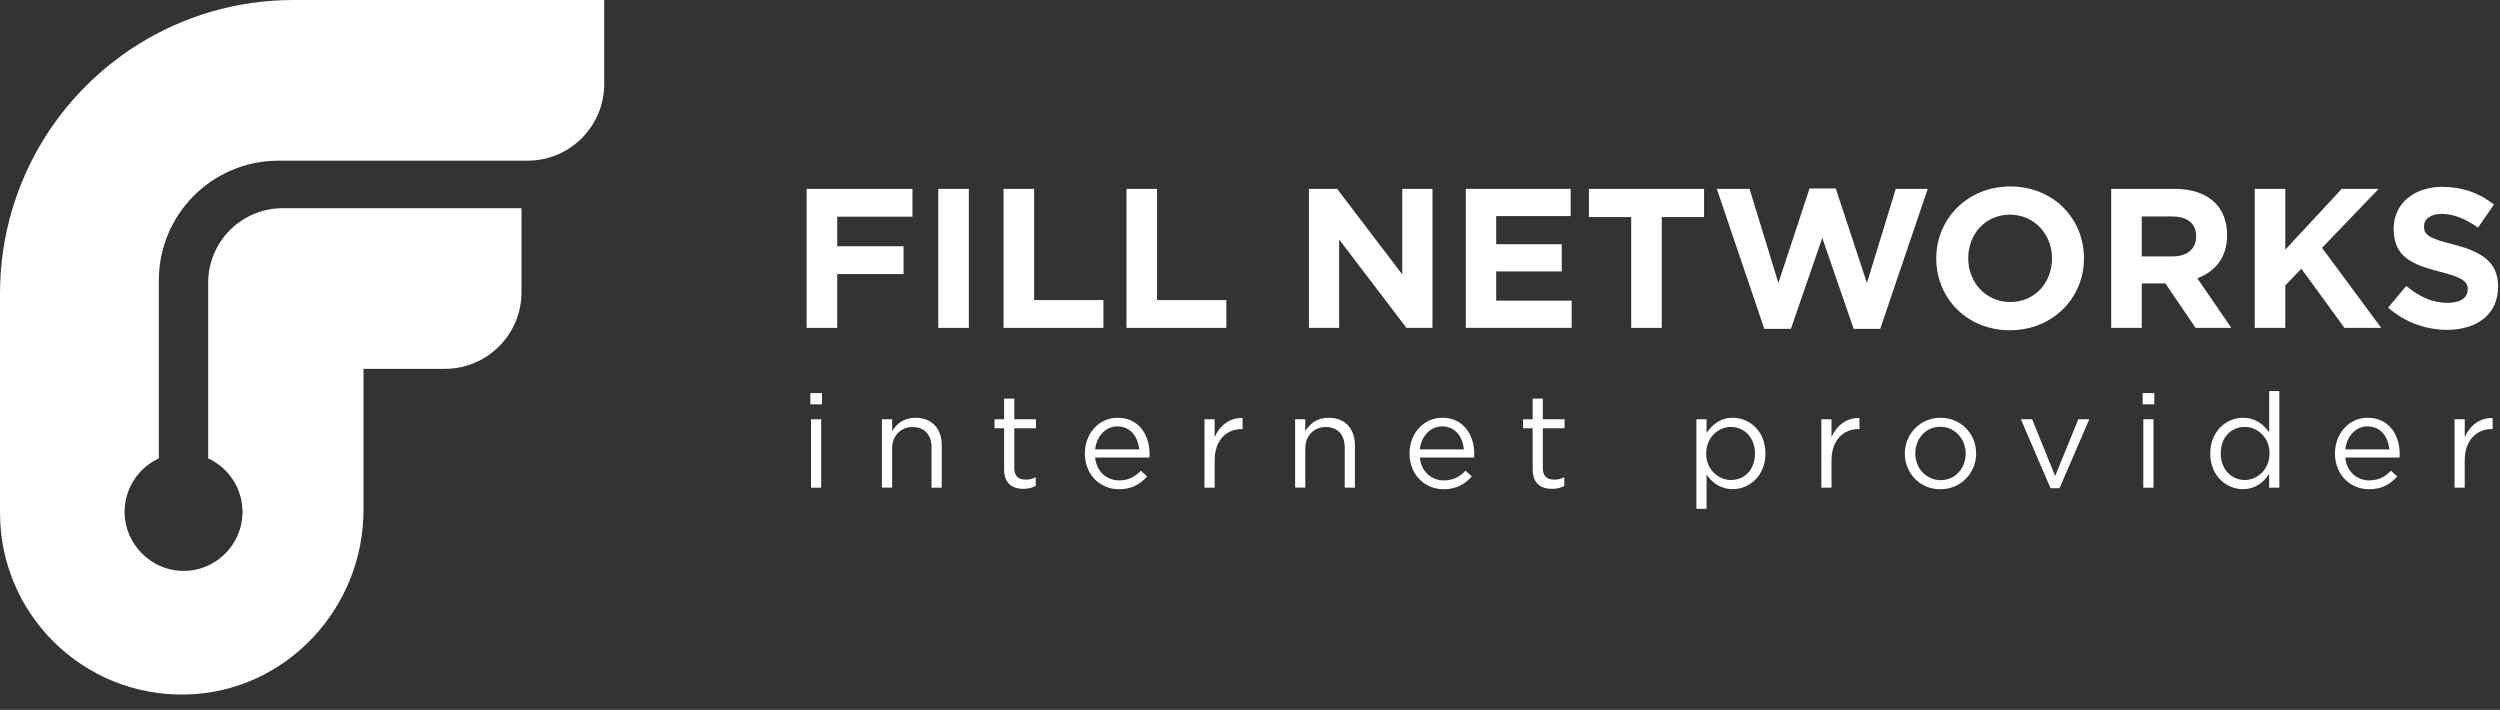 <svg width="162" height="46" viewBox="0 0 162 46" fill="none" xmlns="http://www.w3.org/2000/svg">
<rect x="0" y="0" width="162" height="46" fill="#333333" stroke="none"/>
<path d="M39.153 0.002V5.443C39.153 8.186 36.928 10.412 34.184 10.412H18.044C13.764 10.412 10.294 13.88 10.294 18.161V29.703C8.958 30.317 8.04 31.684 8.073 33.258C8.116 35.25 9.751 36.914 11.741 36.992C13.92 37.076 15.713 35.334 15.713 33.173C15.713 31.636 14.804 30.306 13.49 29.703V18.321C13.49 15.655 15.65 13.492 18.319 13.492H33.794V18.933C33.794 21.676 31.569 23.901 28.825 23.901H23.555V33.038C23.555 39.447 18.514 44.83 12.105 45.003C8.725 45.094 5.651 43.76 3.448 41.559C1.319 39.427 0 36.484 0 33.231V19.015C0 17.095 0.286 15.238 0.818 13.49C1.139 12.419 1.556 11.389 2.054 10.409C5.195 4.231 11.613 0 19.015 0H39.153V0.002Z" fill="white"/>
<path d="M52.269 12.239H59.127V14.041H54.252V15.958H58.549V17.76H54.252V21.246H52.271V12.239H52.269Z" fill="white"/>
<path d="M60.799 12.239H62.78V21.246H60.799V12.239Z" fill="white"/>
<path d="M65.031 12.239H67.013V19.444H71.502V21.246H65.031V12.239Z" fill="white"/>
<path d="M72.996 12.239H74.977V19.444H79.467V21.246H72.996V12.239Z" fill="white"/>
<path d="M84.822 12.239H86.648L90.867 17.784V12.239H92.824V21.246H91.138L86.776 15.519V21.246H84.819V12.239H84.822Z" fill="white"/>
<path d="M94.984 12.239H101.779V14.001H96.954V15.827H101.201V17.589H96.954V19.482H101.843V21.244H94.984V12.239Z" fill="white"/>
<path d="M105.703 14.065H102.962V12.239H110.424V14.065H107.682V21.246H105.701V14.065H105.703Z" fill="white"/>
<path d="M111.249 12.239H113.372L115.238 18.337L117.259 12.212H118.957L120.978 18.337L122.844 12.239H124.916L121.84 21.309H120.116L118.084 15.416L116.051 21.309H114.327L111.249 12.239Z" fill="white"/>
<path d="M125.469 16.741C125.469 14.182 127.49 12.083 130.269 12.083C133.048 12.083 135.042 14.155 135.042 16.741C135.042 19.301 133.021 21.4 130.242 21.4C127.463 21.4 125.469 19.328 125.469 16.741ZM132.97 16.741C132.97 15.197 131.838 13.911 130.242 13.911C128.647 13.911 127.541 15.172 127.541 16.741C127.541 18.286 128.673 19.571 130.269 19.571C131.862 19.571 132.97 18.31 132.97 16.741Z" fill="white"/>
<path d="M136.805 12.239H140.922C142.068 12.239 142.954 12.561 143.546 13.152C144.047 13.653 144.317 14.362 144.317 15.238C144.317 16.692 143.533 17.605 142.387 18.03L144.588 21.246H142.272L140.317 18.363H138.786V21.246H136.805V12.239ZM140.794 16.614C141.758 16.614 142.312 16.1 142.312 15.315C142.312 14.466 141.72 14.028 140.754 14.028H138.786V16.614H140.794Z" fill="white"/>
<path d="M146.106 12.239H148.088V16.177L151.742 12.239H154.136L150.468 16.06L154.302 21.246H151.922L149.129 17.412L148.088 18.493V21.246H146.106V12.239Z" fill="white"/>
<path d="M154.753 19.932L155.923 18.529C156.734 19.199 157.583 19.624 158.611 19.624C159.422 19.624 159.91 19.303 159.91 18.749C159.91 18.248 159.602 17.989 158.095 17.603C156.28 17.14 155.11 16.639 155.11 14.824C155.11 13.191 156.422 12.109 158.261 12.109C159.573 12.109 160.692 12.522 161.607 13.255L160.577 14.747C159.779 14.193 158.995 13.858 158.235 13.858C157.474 13.858 157.075 14.206 157.075 14.669C157.075 15.261 157.461 15.454 159.019 15.852C160.845 16.329 161.876 16.985 161.876 18.581C161.876 20.369 160.513 21.373 158.569 21.373C157.211 21.373 155.834 20.896 154.753 19.932Z" fill="white"/>
<path d="M52.509 25.471H53.264V26.2H52.509V25.471ZM52.553 27.168H53.214V31.603H52.553V27.168Z" fill="white"/>
<path d="M57.149 27.168H57.81V27.939C58.102 27.458 58.566 27.072 59.328 27.072C60.401 27.072 61.026 27.793 61.026 28.847V31.6H60.365V29.009C60.365 28.187 59.92 27.671 59.139 27.671C58.377 27.671 57.81 28.227 57.81 29.06V31.598H57.149V27.168Z" fill="white"/>
<path d="M65.066 30.425V27.75H64.447V27.168H65.066V25.829H65.726V27.168H67.133V27.75H65.726V30.341C65.726 30.882 66.025 31.079 66.473 31.079C66.697 31.079 66.885 31.037 67.115 30.924V31.489C66.885 31.609 66.635 31.677 66.318 31.677C65.604 31.677 65.066 31.327 65.066 30.425Z" fill="white"/>
<path d="M72.525 31.13C73.135 31.13 73.562 30.882 73.924 30.503L74.336 30.871C73.89 31.367 73.35 31.702 72.51 31.702C71.291 31.702 70.298 30.767 70.298 29.386C70.298 28.101 71.198 27.07 72.425 27.07C73.737 27.07 74.493 28.116 74.493 29.419C74.493 29.479 74.493 29.548 74.484 29.65H70.965C71.058 30.59 71.745 31.13 72.525 31.13ZM73.819 29.122C73.742 28.316 73.279 27.631 72.405 27.631C71.643 27.631 71.058 28.265 70.965 29.122H73.819Z" fill="white"/>
<path d="M78.048 27.168H78.708V28.325C79.034 27.587 79.677 27.055 80.519 27.09V27.802H80.468C79.499 27.802 78.71 28.496 78.71 29.834V31.6H78.05V27.168H78.048Z" fill="white"/>
<path d="M83.923 27.168H84.583V27.939C84.876 27.458 85.339 27.072 86.101 27.072C87.174 27.072 87.799 27.793 87.799 28.847V31.6H87.138V29.009C87.138 28.187 86.693 27.671 85.913 27.671C85.151 27.671 84.583 28.227 84.583 29.06V31.598H83.923V27.168Z" fill="white"/>
<path d="M93.564 31.13C94.174 31.13 94.601 30.882 94.963 30.503L95.375 30.871C94.929 31.367 94.389 31.702 93.549 31.702C92.332 31.702 91.337 30.767 91.337 29.386C91.337 28.101 92.237 27.07 93.464 27.07C94.776 27.07 95.532 28.116 95.532 29.419C95.532 29.479 95.532 29.548 95.523 29.65H92.006C92.097 30.59 92.784 31.13 93.564 31.13ZM94.858 29.122C94.781 28.316 94.318 27.631 93.445 27.631C92.682 27.631 92.097 28.265 92.004 29.122H94.858Z" fill="white"/>
<path d="M99.316 30.425V27.75H98.697V27.168H99.316V25.829H99.976V27.168H101.383V27.75H99.976V30.341C99.976 30.882 100.275 31.079 100.723 31.079C100.947 31.079 101.135 31.037 101.365 30.924V31.489C101.135 31.609 100.885 31.677 100.568 31.677C99.856 31.677 99.316 31.327 99.316 30.425Z" fill="white"/>
<path d="M109.925 27.168H110.585V28.058C110.944 27.527 111.469 27.072 112.283 27.072C113.347 27.072 114.401 27.912 114.401 29.388C114.401 30.837 113.355 31.695 112.283 31.695C111.461 31.695 110.929 31.25 110.585 30.751V32.972H109.925V27.168ZM113.723 29.379C113.723 28.333 113.003 27.664 112.163 27.664C111.341 27.664 110.559 28.358 110.559 29.388C110.559 30.419 111.339 31.103 112.163 31.103C113.021 31.103 113.723 30.47 113.723 29.379Z" fill="white"/>
<path d="M118.021 27.168H118.681V28.325C119.007 27.587 119.649 27.055 120.492 27.09V27.802H120.441C119.472 27.802 118.683 28.496 118.683 29.834V31.6H118.023V27.168H118.021Z" fill="white"/>
<path d="M123.433 29.388C123.433 28.136 124.41 27.072 125.748 27.072C127.078 27.072 128.055 28.118 128.055 29.388C128.055 30.64 127.069 31.704 125.731 31.704C124.401 31.704 123.433 30.658 123.433 29.388ZM127.377 29.388C127.377 28.435 126.666 27.655 125.731 27.655C124.771 27.655 124.111 28.435 124.111 29.388C124.111 30.339 124.813 31.112 125.748 31.112C126.708 31.112 127.377 30.339 127.377 29.388Z" fill="white"/>
<path d="M130.954 27.168H131.683L133.175 30.847L134.675 27.168H135.386L133.456 31.636H132.873L130.954 27.168Z" fill="white"/>
<path d="M138.844 25.471H139.599V26.2H138.844V25.471ZM138.886 27.168H139.546V31.603H138.886V27.168Z" fill="white"/>
<path d="M143.225 29.38C143.225 27.93 144.279 27.073 145.343 27.073C146.165 27.073 146.697 27.518 147.041 28.017V25.342H147.701V31.602H147.041V30.712C146.682 31.243 146.157 31.698 145.343 31.698C144.279 31.695 143.225 30.856 143.225 29.38ZM147.067 29.371C147.067 28.349 146.287 27.664 145.463 27.664C144.605 27.664 143.903 28.298 143.903 29.389C143.903 30.434 144.623 31.104 145.463 31.104C146.287 31.104 147.067 30.408 147.067 29.371Z" fill="white"/>
<path d="M153.532 31.13C154.141 31.13 154.569 30.882 154.93 30.503L155.342 30.871C154.897 31.367 154.356 31.702 153.516 31.702C152.298 31.702 151.305 30.767 151.305 29.386C151.305 28.101 152.204 27.07 153.432 27.07C154.744 27.07 155.5 28.116 155.5 29.419C155.5 29.479 155.5 29.548 155.491 29.65H151.974C152.067 30.59 152.752 31.13 153.532 31.13ZM154.828 29.122C154.751 28.316 154.288 27.631 153.414 27.631C152.652 27.631 152.067 28.265 151.974 29.122H154.828Z" fill="white"/>
<path d="M159.055 27.168H159.715V28.325C160.041 27.587 160.684 27.055 161.523 27.09V27.802H161.473C160.504 27.802 159.715 28.496 159.715 29.834V31.6H159.055V27.168Z" fill="white"/>
</svg>
